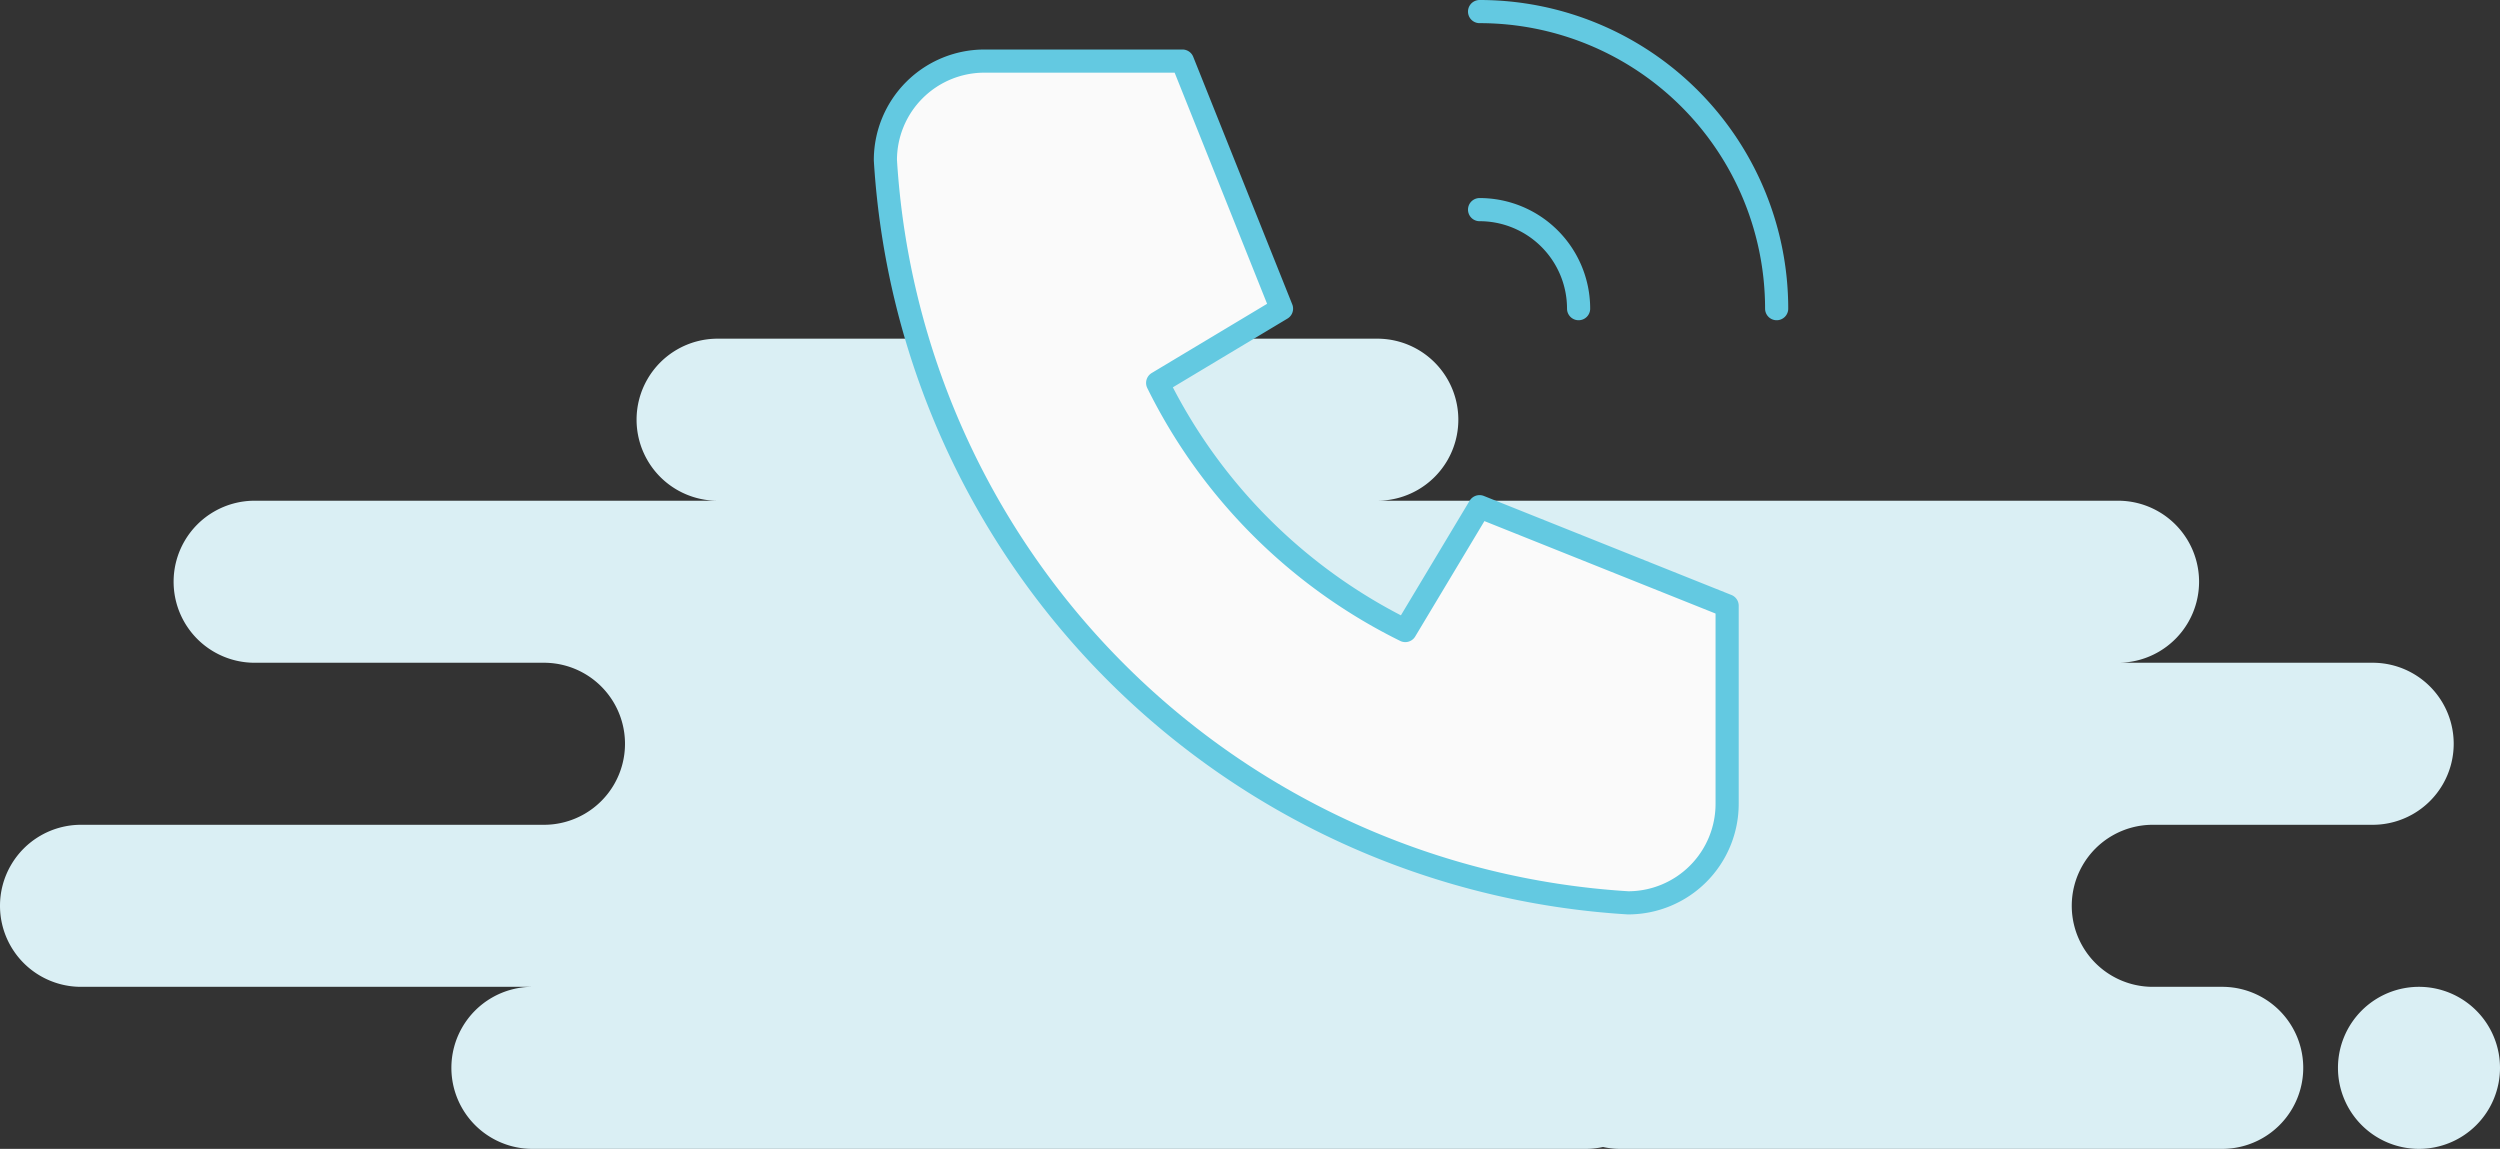 <svg xmlns="http://www.w3.org/2000/svg" width="216" height="99.262" viewBox="0 0 216 99.262">
  <rect x="0" y="0" width="216" height="99.262" fill="#333333" stroke="none"/>
  <g id="Group_56908" data-name="Group 56908" transform="translate(-87 -322.738)">
    <path id="Path_45979" data-name="Path 45979" d="M63,134h91a7.056,7.056,0,0,0,1.5-.161A7.056,7.056,0,0,0,157,134h52a7,7,0,0,0,0-14h-6a7,7,0,0,1,0-14h19a7,7,0,0,0,0-14H200a7,7,0,0,0,0-14H136a7,7,0,0,0,0-14H79a7,7,0,0,0,0,14H39a7,7,0,0,0,0,14H64a7,7,0,0,1,0,14H24a7,7,0,0,0,0,14H63a7,7,0,0,0,0,14Zm163,0a7,7,0,1,0-7-7A7,7,0,0,0,226,134Z" transform="translate(70 288)" fill="#daeff4" fill-rule="evenodd"/>
    <path id="Path_45984" data-name="Path 45984" d="M89.662,79.311a34.341,34.341,0,0,0-2.35,4.761" transform="translate(83 265)" fill="none" stroke="#bbe6f0" stroke-linecap="round" stroke-width="2.5"/>
    <g id="Group_56907" data-name="Group 56907" transform="translate(150.664 310.904)">
      <path id="Path_45989" data-name="Path 45989" d="M11.556,4H28.668l8.556,21.39-10.7,6.417A47.058,47.058,0,0,0,47.919,53.2l6.417-10.7,21.39,8.556V68.171a8.556,8.556,0,0,1-8.556,8.556A68.449,68.449,0,0,1,3,12.556,8.556,8.556,0,0,1,11.556,4" transform="translate(9.834 13.112)" fill="#fafafa" stroke="#63c9e1" stroke-linecap="round" stroke-linejoin="round" stroke-width="2"/>
      <path id="Path_45990" data-name="Path 45990" d="M15,7a8.556,8.556,0,0,1,8.556,8.556" transform="translate(49.171 22.946)" fill="none" stroke="#63c9e1" stroke-linecap="round" stroke-linejoin="round" stroke-width="2"/>
      <path id="Path_45991" data-name="Path 45991" d="M15,3A25.668,25.668,0,0,1,40.668,28.668" transform="translate(49.171 9.834)" fill="none" stroke="#63c9e1" stroke-linecap="round" stroke-linejoin="round" stroke-width="2"/>
    </g>
  </g>
</svg>
